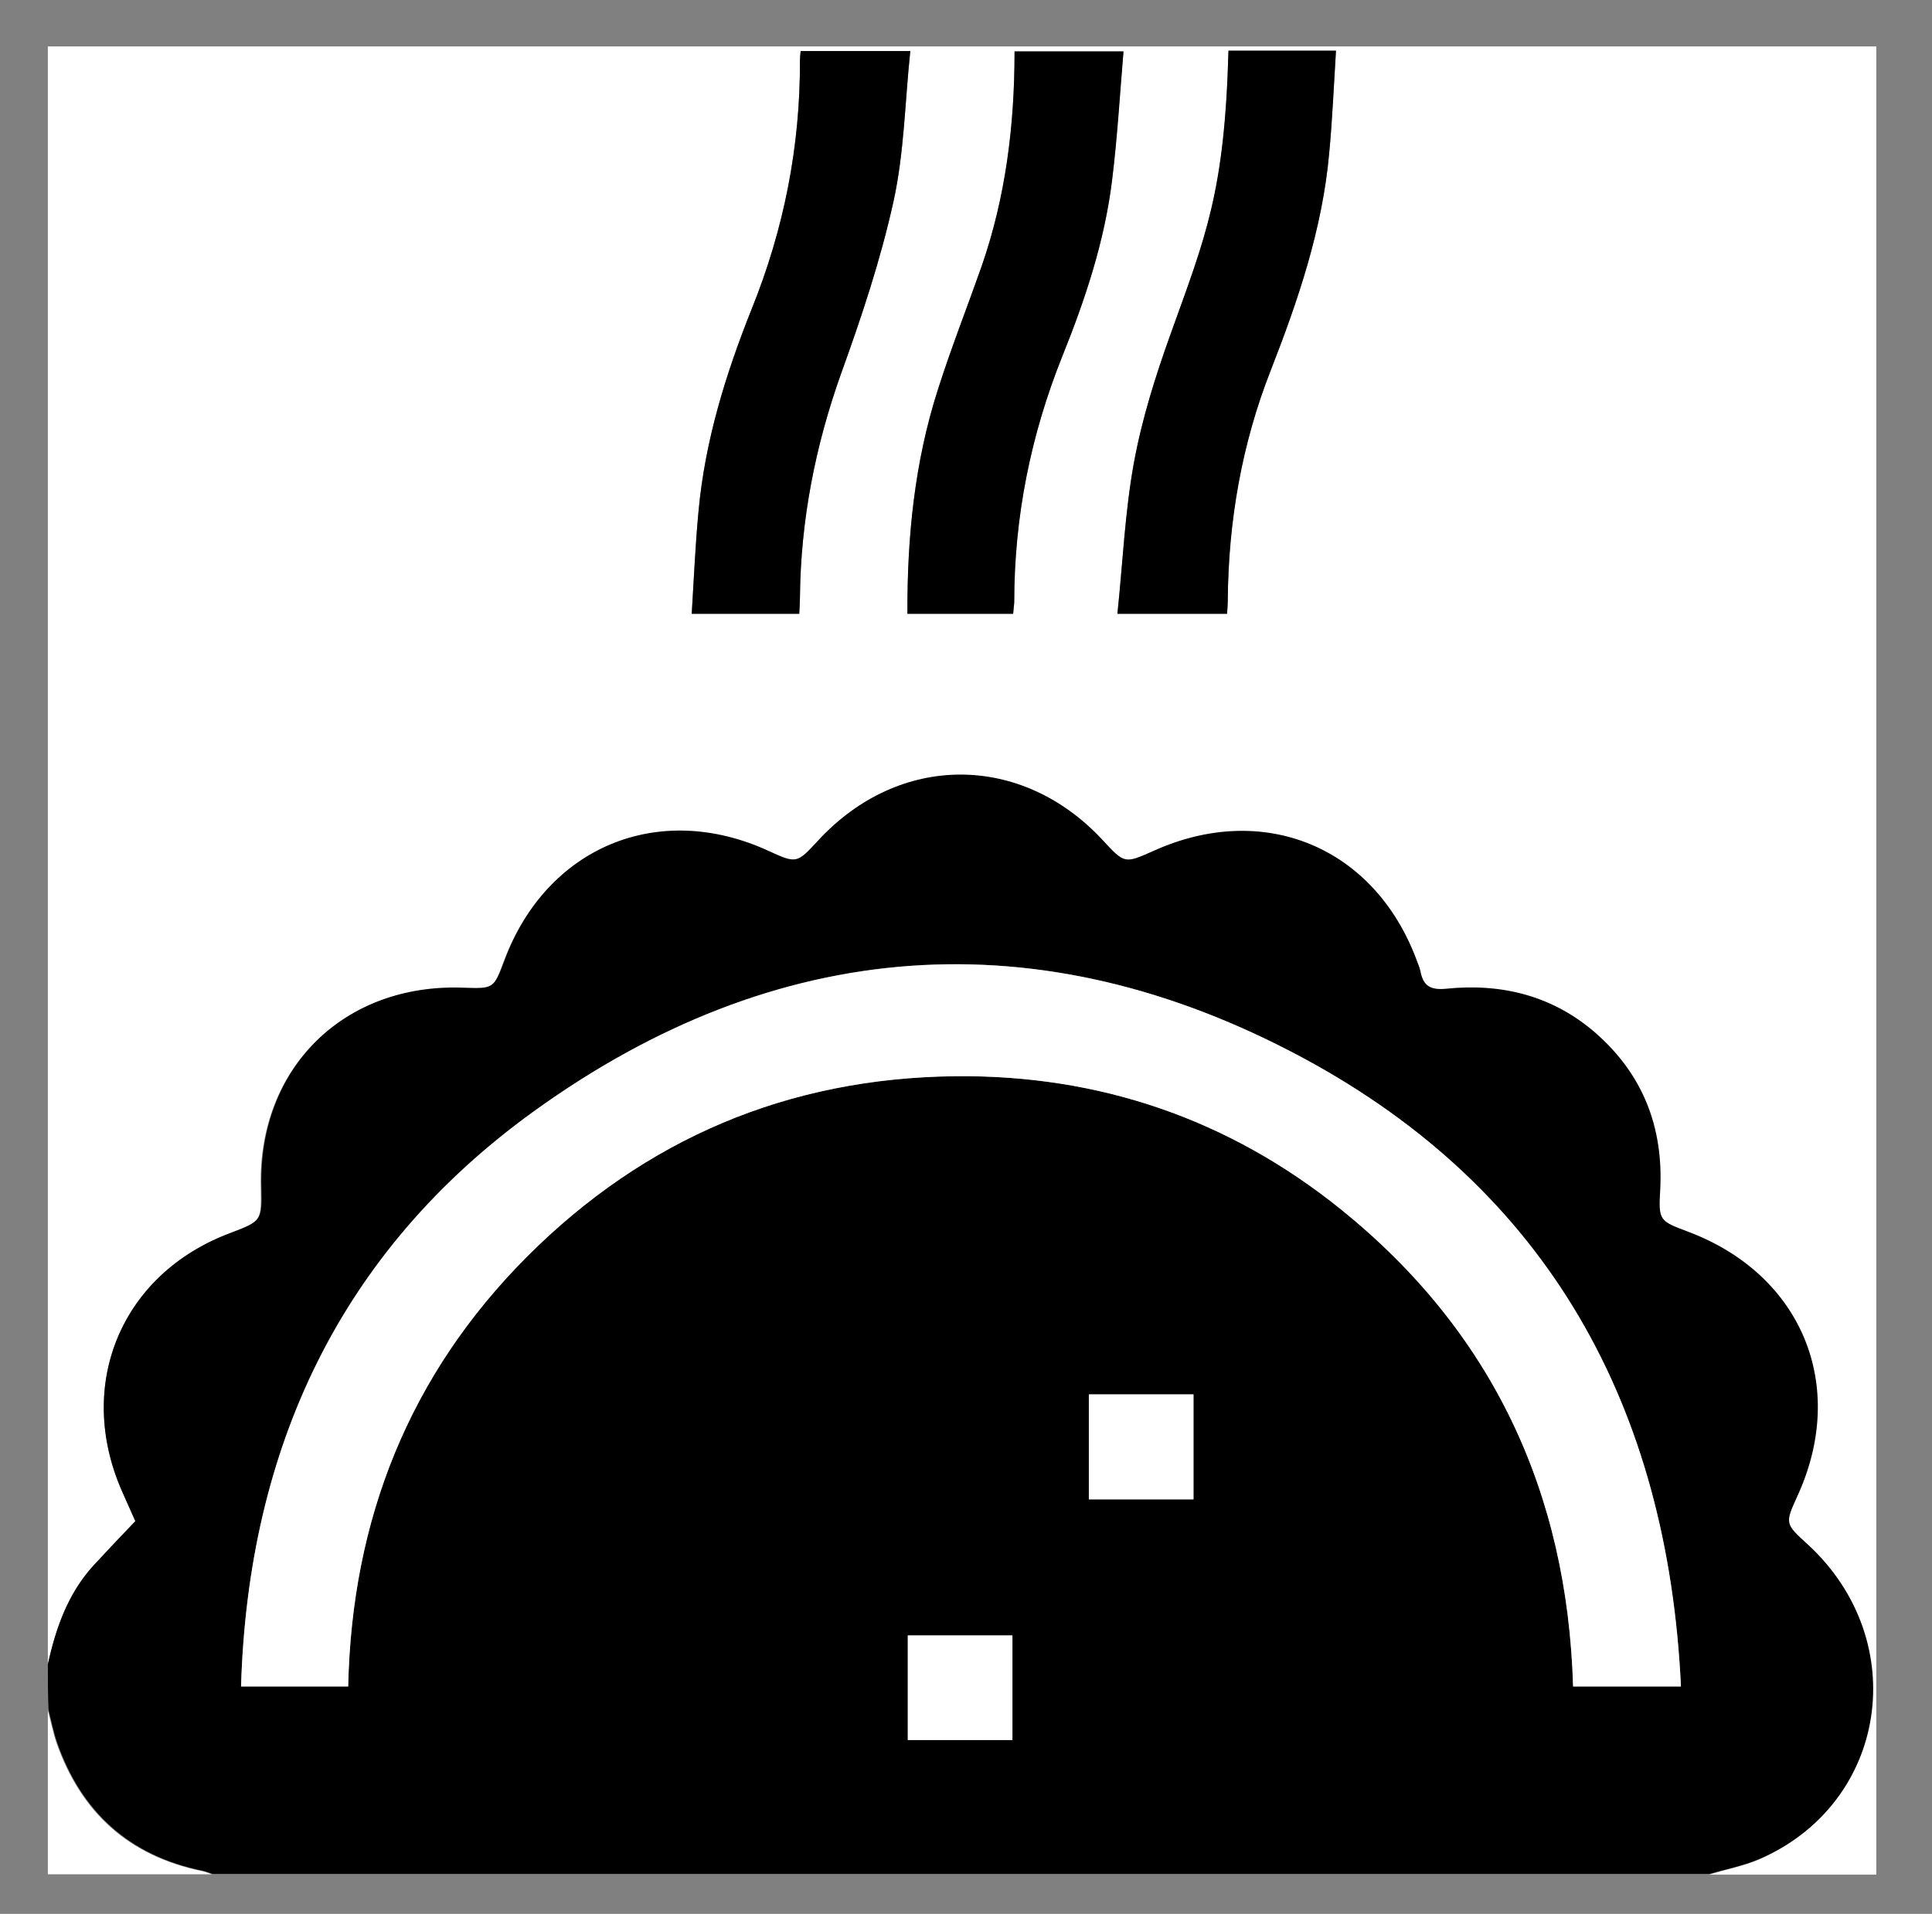 <?xml version="1.0" encoding="utf-8"?>
<!-- Generator: Adobe Illustrator 24.2.3, SVG Export Plug-In . SVG Version: 6.00 Build 0)  -->
<svg version="1.1" id="Capa_1" xmlns="http://www.w3.org/2000/svg" xmlns:xlink="http://www.w3.org/1999/xlink" x="0px" y="0px"
	 viewBox="0 0 541 536" style="enable-background:new 0 0 541 536;" xml:space="preserve">
<rect x="0" y="0" width="541" height="536" fill="#808080" stroke="none"/>
<style type="text/css">
	.st0{fill:#FFFFFF;}
</style>
<g>
	<g>
		<path class="st0" d="M13.4,466.1c0-151,0-302.1,0-453.1c170.7,0,341.3,0,512,0c0,170.7,0,341.3,0,512c-15.6,0-31.3,0-46.9,0
			c4.7-1.4,9.7-2.4,14.2-4.3c35.7-15.6,42.5-60.9,13.4-87.9c-6.5-6-6.5-6-3-13.6c14.2-31,1.3-62.1-30.7-74.1c-8-3-8.2-3-7.7-11.8
			c0.9-17.6-4.9-32.4-18.2-43.9c-12-10.4-26.3-13.9-41.8-12.3c-4.2,0.4-6.2-0.8-7.1-4.7c-0.2-1.1-0.7-2.2-1.1-3.3
			c-11.8-31.7-42.9-44.6-73.7-30.6c-8,3.6-8,3.6-14.2-3c-22.7-24.4-56.9-24.4-79.6,0c-6.1,6.6-6.1,6.6-14.2,2.9
			c-30.7-14-61.9-0.9-73.7,30.7c-3,8-3,8-11.7,7.7c-33.2-1.3-57.2,22.3-56.4,55.6c0.2,9.7,0.2,9.7-8.7,13.1
			C34,356.7,21,387.8,34.2,417.7c1.3,3,2.7,6,3.7,8.3c-4.2,4.4-8,8.4-11.7,12.4C19,446.3,15.7,455.9,13.4,466.1z M223.8,171.9
			c0.1-1.7,0.2-3.2,0.2-4.6c0.2-21.6,4.3-42.5,11.6-62.9c5.6-15.7,11-31.7,14.6-48c3-13.6,3.2-27.9,4.7-42.1c-11.1,0-20.8,0-30.7,0
			c-0.1,1.1-0.2,1.9-0.2,2.7c0.1,24.1-4.5,47.2-13.5,69.5c-7.3,18.2-13.1,37-14.9,56.7c-0.9,9.5-1.3,19-1.9,28.7
			C204.4,171.9,214,171.9,223.8,171.9z M283.7,171.9c0.1-1.3,0.3-2.2,0.3-3.2c0-23.9,4.6-46.8,13.5-69c6.4-15.9,11.8-32.1,13.9-49.2
			c1.4-12,2.1-24,3.2-36.1c-10.9,0-20.6,0-30.5,0c0,20.7-2.4,40.8-9.2,60.1c-4,11.6-8.5,23-12.3,34.7c-6.5,20.3-8.6,41.2-8.5,62.7
			C264.1,171.9,273.8,171.9,283.7,171.9z M344,14.2c-1,39.8-6.4,52-16.3,79.6c-4.2,11.7-7.9,23.7-10.2,35.9
			c-2.5,13.8-3.1,27.9-4.6,42.2c11.1,0,20.8,0,30.7,0c0.1-1.5,0.2-2.6,0.2-3.8c0.1-22.2,3.8-43.6,12-64.3
			c7.7-19.7,14.5-39.6,16.4-60.9c0.9-9.5,1.3-19.1,1.9-28.7C363.5,14.2,353.9,14.2,344,14.2z"/>
		<path d="M13.4,466.1c2.2-10.1,5.6-19.8,12.8-27.7c3.7-4,7.5-8,11.7-12.4c-1-2.3-2.4-5.3-3.7-8.3c-13.2-29.9-0.2-61,30.3-72.4
			c8.9-3.4,8.9-3.4,8.7-13.1c-0.8-33.2,23.2-56.8,56.4-55.6c8.7,0.3,8.7,0.3,11.7-7.7c11.8-31.7,43-44.7,73.7-30.7
			c8.1,3.7,8.1,3.7,14.2-2.9c22.6-24.5,56.9-24.5,79.6,0c6.1,6.6,6.1,6.6,14.2,3c30.9-14,61.9-1.1,73.7,30.6
			c0.4,1.1,0.9,2.2,1.1,3.3c0.8,4,2.9,5.1,7.1,4.7c15.5-1.6,29.8,1.9,41.8,12.3c13.3,11.6,19.1,26.4,18.2,43.9
			c-0.5,8.7-0.3,8.8,7.7,11.8c32,12,44.9,43.2,30.7,74.1c-3.5,7.7-3.5,7.7,3,13.6c29.2,27,22.3,72.3-13.4,87.9
			c-4.5,2-9.5,2.9-14.2,4.3c-139.7,0-279.5,0-419.2,0c-0.9-0.3-1.8-0.7-2.8-0.9c-20.4-4.2-33.9-16.4-40.7-35.9c-1-2.9-1.6-6-2.4-9.1
			C13.4,474.7,13.4,470.4,13.4,466.1z M470.7,472.3c-3.7-78.3-37.1-139-105.8-176c-73.8-39.7-147.5-34.2-215.5,15
			c-54.1,39-79.9,94.1-81.9,161c10.5,0,20,0,30,0c1-46.8,17.1-87.3,50.1-120.4c33-33,73.1-50,119.9-50.5c40.4-0.5,76.6,12,108,37.3
			c42.4,34.2,63.4,79.2,65,133.6C450.5,472.3,460,472.3,470.7,472.3z M334.2,390.5c-10,0-19.6,0-29.3,0c0,9.9,0,19.6,0,29.4
			c9.9,0,19.5,0,29.3,0C334.2,410.1,334.2,400.6,334.2,390.5z M254.2,487.3c9.9,0,19.6,0,29.3,0c0-10,0-19.7,0-29.3
			c-10,0-19.5,0-29.3,0C254.2,467.9,254.2,477.4,254.2,487.3z"/>
		<path class="st0" d="M13.4,479c0.8,3,1.4,6.1,2.4,9.1c6.9,19.6,20.3,31.7,40.7,35.9c1,0.2,1.9,0.6,2.8,0.9c-15.3,0-30.6,0-45.9,0
			C13.4,509.6,13.4,494.3,13.4,479z"/>
		<path d="M223.8,171.9c-9.8,0-19.4,0-30.1,0c0.6-9.7,1-19.2,1.9-28.7c1.8-19.7,7.6-38.4,14.9-56.7c9-22.3,13.6-45.5,13.5-69.5
			c0-0.8,0.1-1.6,0.2-2.7c9.8,0,19.5,0,30.7,0c-1.5,14.2-1.7,28.4-4.7,42.1c-3.6,16.3-8.9,32.3-14.6,48
			c-7.3,20.4-11.4,41.3-11.6,62.9C224,168.7,223.9,170.2,223.8,171.9z"/>
		<path d="M283.7,171.9c-9.9,0-19.6,0-29.6,0c-0.1-21.5,2-42.4,8.5-62.7c3.7-11.7,8.2-23.1,12.3-34.7c6.7-19.4,9.2-39.4,9.2-60.1
			c9.9,0,19.6,0,30.5,0c-1,12.1-1.7,24.2-3.2,36.1c-2.1,17.1-7.5,33.3-13.9,49.2c-8.9,22.2-13.5,45.1-13.5,69
			C283.9,169.7,283.8,170.6,283.7,171.9z"/>
		<path d="M344,14.2c9.9,0,19.5,0,30.1,0c-0.6,9.6-1,19.2-1.9,28.7c-1.9,21.2-8.7,41.2-16.4,60.9c-8.1,20.7-11.8,42.2-12,64.3
			c0,1.2-0.1,2.3-0.2,3.8c-9.8,0-19.5,0-30.7,0c1.5-14.3,2.1-28.4,4.6-42.2c2.2-12.2,6-24.2,10.2-35.9C337.6,66.2,342.9,54,344,14.2
			z"/>
		<path class="st0" d="M470.7,472.3c-10.7,0-20.2,0-30.2,0c-1.6-54.4-22.6-99.4-65-133.6c-31.4-25.3-67.7-37.7-108-37.3
			c-46.8,0.5-86.9,17.5-119.9,50.5c-33,33.1-49.1,73.6-50.1,120.4c-10,0-19.6,0-30,0c2-66.9,27.9-122,81.9-161
			c68-49.1,141.7-54.7,215.5-15C433.6,333.3,467,394,470.7,472.3z"/>
		<path class="st0" d="M334.2,390.5c0,10,0,19.6,0,29.4c-9.8,0-19.4,0-29.3,0c0-9.8,0-19.5,0-29.4
			C314.6,390.5,324.2,390.5,334.2,390.5z"/>
		<path class="st0" d="M254.2,487.3c0-9.8,0-19.4,0-29.3c9.8,0,19.3,0,29.3,0c0,9.6,0,19.3,0,29.3
			C273.8,487.3,264.1,487.3,254.2,487.3z"/>
	</g>
</g>
</svg>

